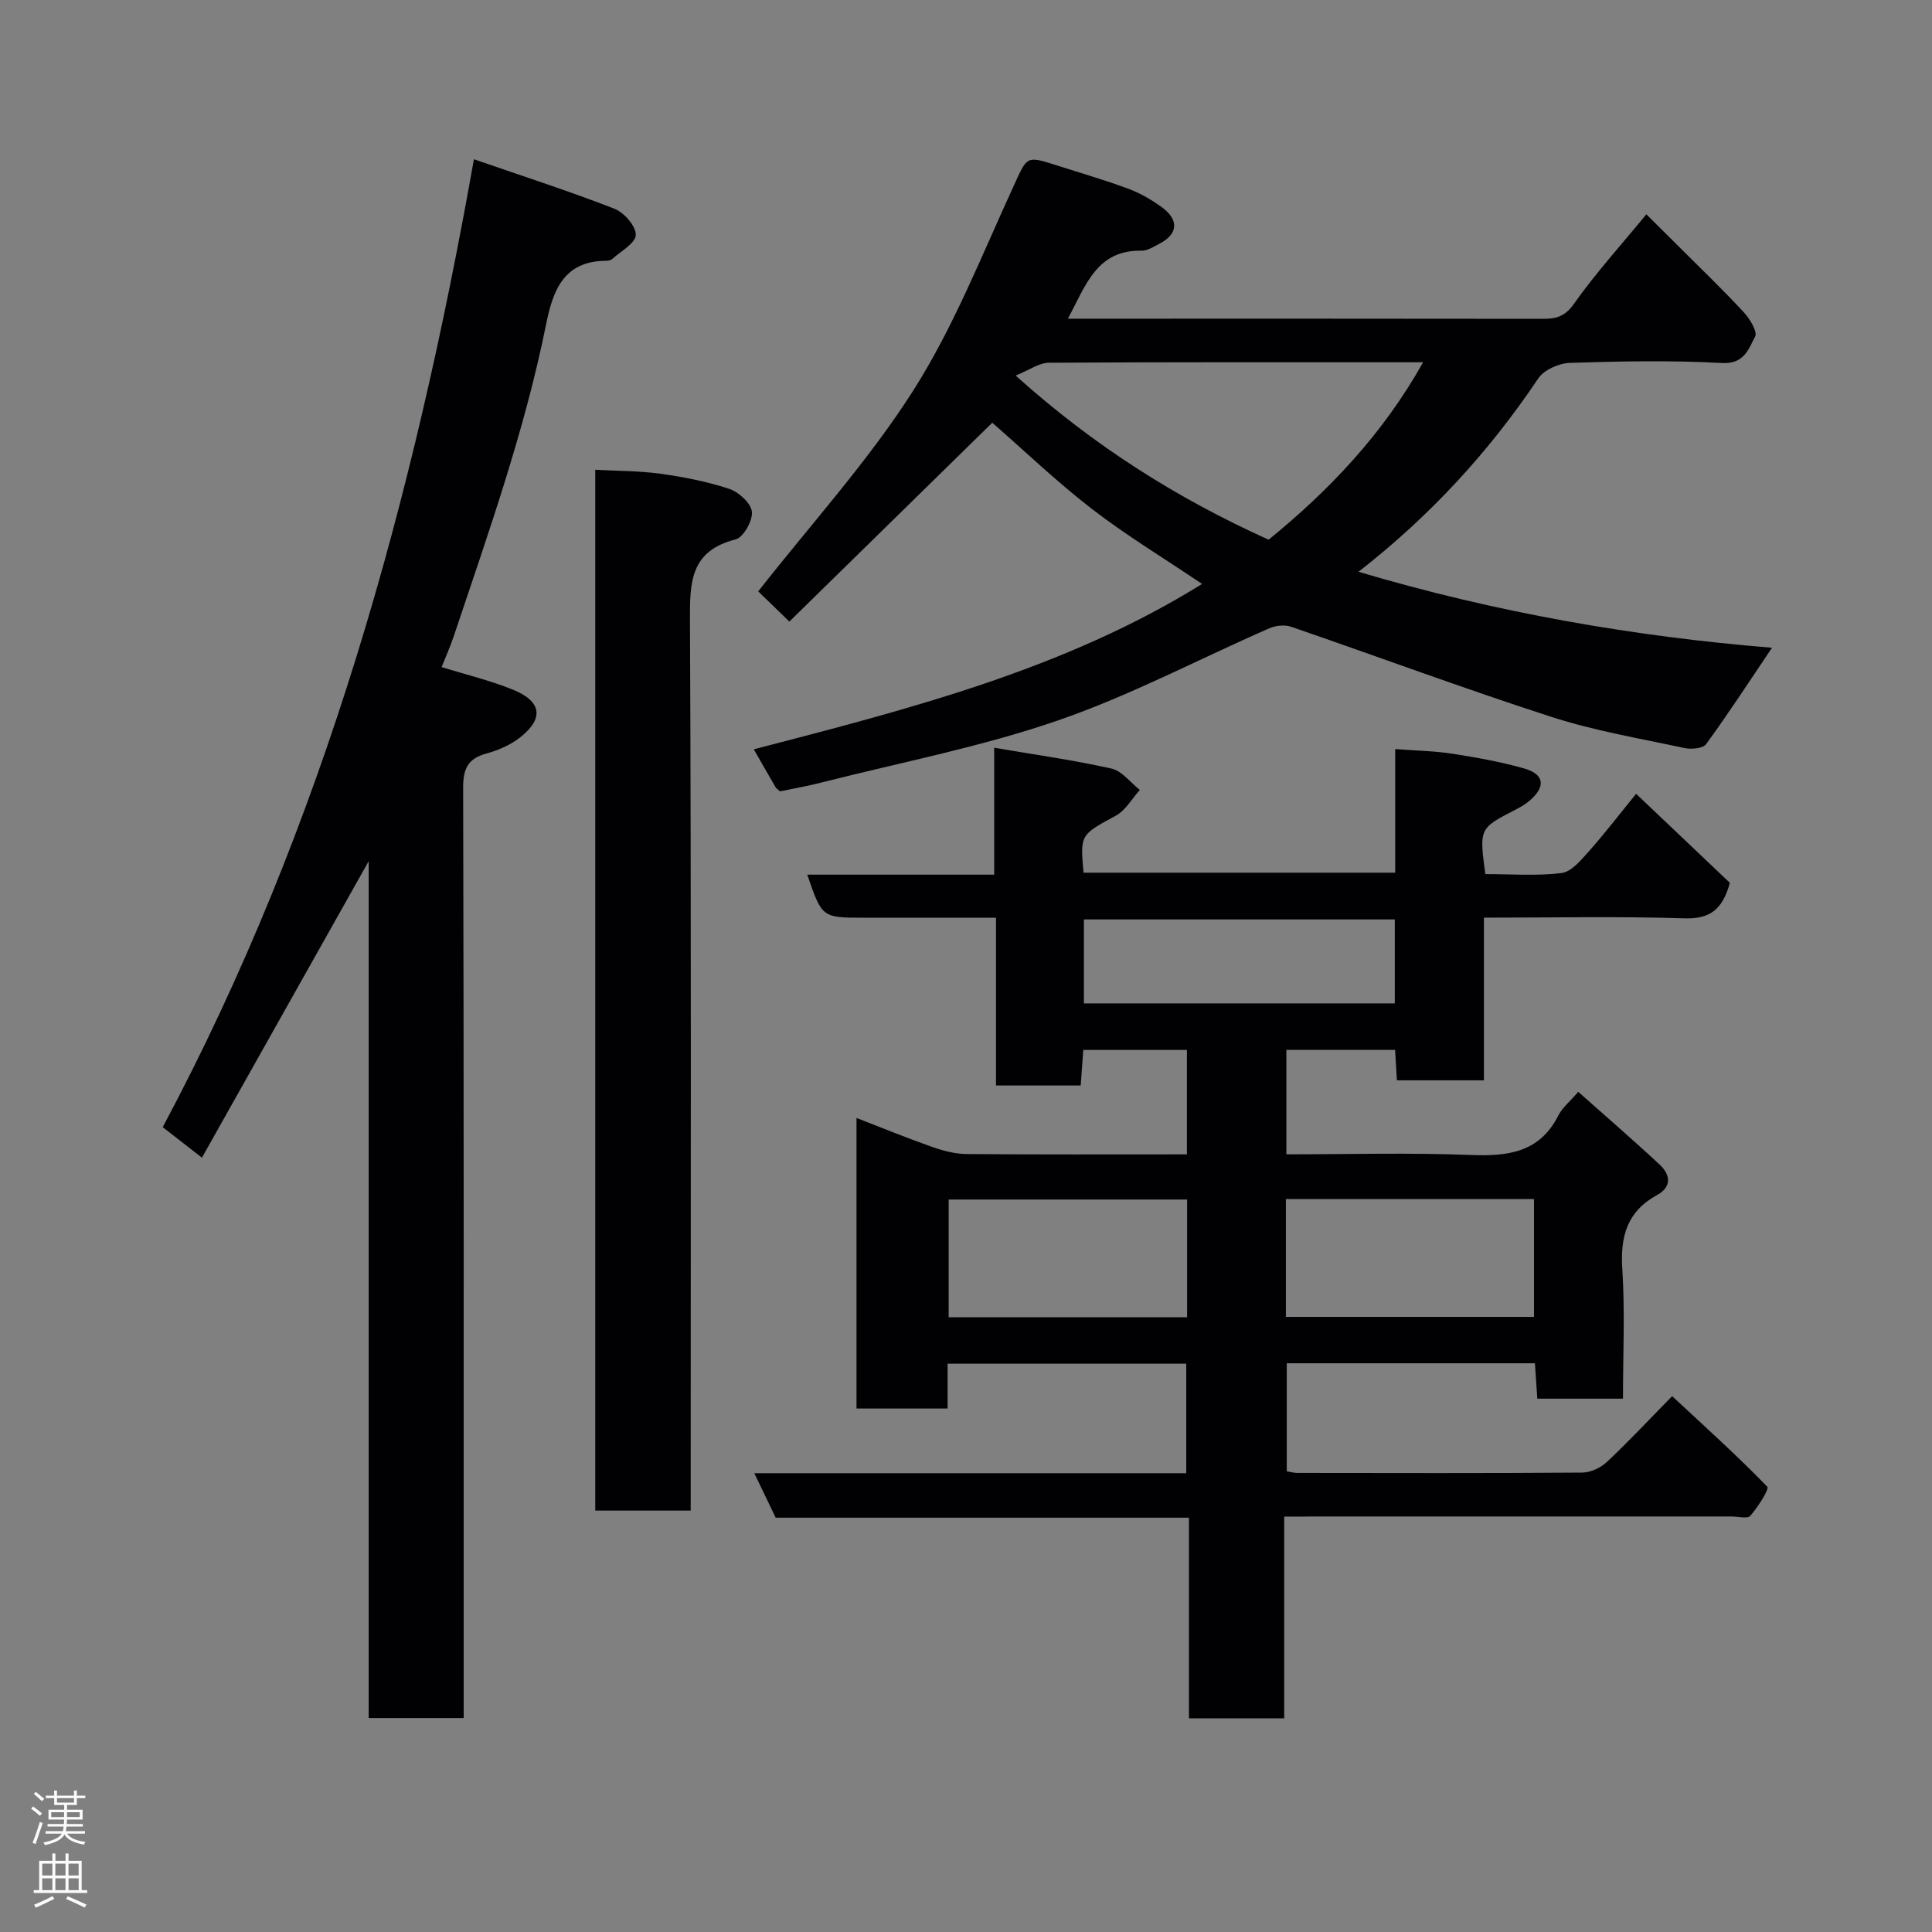 <svg enable-background="new 0 0 400 400" viewBox="0 0 400 400" xmlns="http://www.w3.org/2000/svg"><rect x="0" y="0" width="400" height="400" fill="#808080" stroke="none"/><g fill="#010103"><path d="m265.88 314v41.76c-6.64 0-12.9 0-19.72 0 0-13.74 0-27.46 0-41.54-28.81 0-57.07 0-85.56 0-1.49-3.08-2.87-5.96-4.43-9.21h89.43c0-7.55 0-14.94 0-22.67-16.28 0-32.66 0-49.41 0v9.28c-6.4 0-12.46 0-18.86 0 0-19.84 0-39.76 0-60.16 5.21 2.02 10.39 4.14 15.67 6 2.27.8 4.73 1.45 7.11 1.47 15.12.13 30.24.07 45.63.07 0-7.37 0-14.3 0-21.62-6.99 0-14.04 0-21.46 0-.17 2.33-.34 4.73-.53 7.36-5.78 0-11.39 0-17.54 0 0-11.34 0-22.73 0-34.74-9.47 0-18.41 0-27.34 0-8.68 0-8.68 0-11.73-8.91h38.7c0-8.75 0-17.01 0-26.28 8.48 1.45 16.46 2.56 24.3 4.32 2.17.49 3.91 2.9 5.85 4.42-1.63 1.81-2.94 4.22-4.96 5.32-7.32 4-7.41 3.83-6.7 11.81h64.53c0-8.38 0-16.65 0-25.59 4.23.32 8.08.38 11.84.96 4.97.77 9.96 1.67 14.8 3.03 4.27 1.2 4.59 3.78 1.18 6.7-.86.73-1.87 1.32-2.88 1.84-7.54 3.88-7.55 3.87-6.28 13.35 5.21 0 10.54.42 15.75-.21 2.03-.24 4.01-2.62 5.6-4.4 3.35-3.76 6.42-7.77 9.87-12.01 6.9 6.56 13.32 12.64 19.41 18.43-1.53 5.58-4.17 7.52-9.41 7.35-13.64-.43-27.3-.14-41.51-.14v33.68c-6.27 0-11.99 0-18.02 0-.12-2.05-.24-4-.37-6.31-7.38 0-14.78 0-22.51 0v21.63c12.74 0 25.37-.36 37.97.13 7.77.31 14.41-.4 18.35-8.19.8-1.59 2.33-2.81 4.11-4.88 5.91 5.26 11.47 10.05 16.83 15.05 2.27 2.11 2.6 4.62-.56 6.35-6.15 3.38-7.59 8.53-7.15 15.26.57 8.79.14 17.64.14 26.87-5.88 0-11.6 0-17.74 0-.15-2.27-.31-4.67-.49-7.33-17.1 0-34.04 0-51.38 0v22.37c.64.1 1.41.33 2.19.33 19.66.02 39.33.08 58.99-.07 1.73-.01 3.81-.99 5.1-2.2 4.37-4.09 8.46-8.48 13.51-13.62 6.76 6.29 13.45 12.3 19.69 18.74.48.49-1.95 4.23-3.51 6.04-.57.66-2.54.13-3.88.13-28.83 0-57.65 0-86.48 0-1.82.03-3.62.03-6.14.03zm.35-41.35h51.37c0-8.4 0-16.45 0-24.39-17.32 0-34.23 0-51.37 0zm-20.45-24.3c-16.78 0-33.15 0-49.37 0v24.38h49.37c0-8.18 0-16.11 0-24.38zm43-57.99c-21.79 0-43.16 0-64.37 0v17.38h64.37c0-5.87 0-11.46 0-17.38z"/><path d="m161.51 163.84c-.44-.39-.76-.56-.92-.83-1.4-2.39-2.76-4.8-4.52-7.87 32.19-8.38 64.27-16.51 92.81-34.24-7.82-5.28-15.62-9.99-22.8-15.52-7.3-5.63-13.98-12.05-20.64-17.86-13.92 13.64-27.96 27.41-42.01 41.17-3.09-2.99-5.21-5.05-6.45-6.25 10.96-13.99 22.8-26.97 32.09-41.57 8.42-13.23 14.24-28.14 20.85-42.48 2.7-5.87 2.49-6.19 8.4-4.3 5.1 1.63 10.25 3.13 15.27 4.98 2.41.89 4.73 2.24 6.83 3.74 3.76 2.69 3.52 5.67-.44 7.69-1.15.59-2.42 1.43-3.61 1.4-9.28-.19-11.55 7.1-15.26 14.08h4.75c31.16 0 62.31-.02 93.47.03 2.76 0 4.62-.39 6.51-3.07 4.43-6.28 9.64-12.02 15.02-18.57 2.28 2.26 4.35 4.31 6.41 6.37 4.6 4.59 9.29 9.1 13.71 13.85 1.27 1.37 2.94 4.07 2.4 5.08-1.35 2.53-2.21 5.75-6.88 5.49-10.46-.58-20.99-.37-31.47-.03-2.26.07-5.36 1.44-6.55 3.22-10.24 15.28-22.53 28.6-37.22 40.03 28.3 8.41 56.91 13.4 85.61 15.73-4.47 6.64-8.88 13.42-13.63 19.95-.66.91-3.08 1.12-4.5.81-9.23-1.98-18.6-3.56-27.55-6.45-18.08-5.85-35.91-12.48-53.89-18.66-1.32-.45-3.18-.26-4.5.32-14.64 6.4-28.86 13.96-43.91 19.13-15.78 5.43-32.34 8.62-48.57 12.74-2.83.75-5.71 1.24-8.81 1.89zm48.77-86.08c16.32 14.67 33.5 25.45 52.37 33.98 12.51-10.17 23.68-21.89 31.99-36.74-26.24 0-51.87-.05-77.49.1-2.02.02-4.02 1.51-6.87 2.66z"/><path d="m98.12 32.97c10.48 3.63 19.9 6.66 29.1 10.25 1.99.78 4.46 3.6 4.41 5.42-.05 1.72-3.1 3.37-4.89 4.99-.32.29-.93.36-1.41.37-8.68.08-10.88 6.27-12.26 13.11-4.44 22.09-11.97 43.25-19.1 64.54-.78 2.32-1.78 4.55-2.54 6.46 5.07 1.58 10.11 2.78 14.84 4.71 5.89 2.41 6.36 5.94 1.45 9.82-1.98 1.57-4.5 2.68-6.96 3.35-3.83 1.05-4.88 3.07-4.87 7.06.16 62.16.11 124.32.11 186.47v6.18c-6.65 0-12.92 0-19.67 0 0-58.77 0-117.66 0-177.4-11.73 20.86-23 40.89-34.52 61.38-3.41-2.65-5.65-4.39-8.12-6.31 33.42-62.67 51.96-129.96 64.43-200.4z"/><path d="m143 312.75c-6.99 0-13.26 0-19.76 0 0-71.83 0-143.41 0-215.49 4.49.25 9.02.21 13.46.82 4.82.67 9.67 1.61 14.27 3.13 1.97.65 4.5 2.95 4.7 4.73.21 1.84-1.76 5.33-3.37 5.74-9.44 2.39-9.49 8.92-9.45 16.86.28 59.31.15 118.63.15 177.95z"/></g><path d="m6.44 374.46.42-.45c.65.47 1.27.95 1.85 1.44l-.45.49c-.65-.56-1.25-1.06-1.82-1.48m.93 7.33-.63-.26c.55-1.36 1.05-2.8 1.52-4.33.19.1.38.19.59.27-.46 1.29-.95 2.73-1.48 4.32m-.38-10.38.44-.42c.43.34 1.01.82 1.74 1.44l-.49.49c-.53-.51-1.09-1.01-1.69-1.51m2.5.35h1.72v-1.04h.59v1.04h3.52v-1.04h.59v1.04h1.75v.53h-1.75v1.42h-2.03v.97h3.22v2.03h-3.24c0 .35-.01.66-.03.93h3.32v.53h-3.37c-.03.27-.08.58-.15.94h3.96v.53h-3.71c.67.92 1.93 1.48 3.79 1.68-.13.24-.23.44-.29.59-2.13-.38-3.48-1.08-4.04-2.12-.43.97-1.77 1.72-4.03 2.23-.09-.19-.2-.37-.33-.55 2.1-.42 3.37-1.03 3.81-1.83h-3.36v-.53h3.58c.08-.29.13-.61.16-.94h-3.33v-.53h3.39c.02-.27.04-.58.04-.93h-3.23v-2.03h3.25v-.97h-2.07v-1.42h-1.73zm1.12 3.44v1h2.65c.01-.3.02-.44.01-.4v-.25-.35zm1.19-2h3.52v-.91h-3.52zm4.71 2h-2.63v.59c0 .16-.01.28-.01.4h2.64z" fill="#fcfafa"/><path d="m13.56 383.74h.63v1.52h2.72v6.07h1.13v.6h-11.06v-.6h1.13v-6.07h2.73v-1.52h.63v1.52h2.1v-1.52zm-2.69 8.83.38.56c-1.24.63-2.53 1.25-3.85 1.85-.1-.21-.21-.42-.34-.63 1.36-.55 2.63-1.15 3.81-1.78m-2.13-4.27h2.1v-2.45h-2.1zm0 3.04h2.1v-2.46h-2.1zm2.72-3.04h2.1v-2.45h-2.1zm0 3.04h2.1v-2.46h-2.1zm6.07 3.6c-1.41-.71-2.7-1.3-3.86-1.78l.35-.56c1.45.62 2.75 1.19 3.88 1.72zm-1.25-9.09h-2.1v2.45h2.1zm-2.09 5.49h2.1v-2.46h-2.1z" fill="#fcfafa"/></svg>